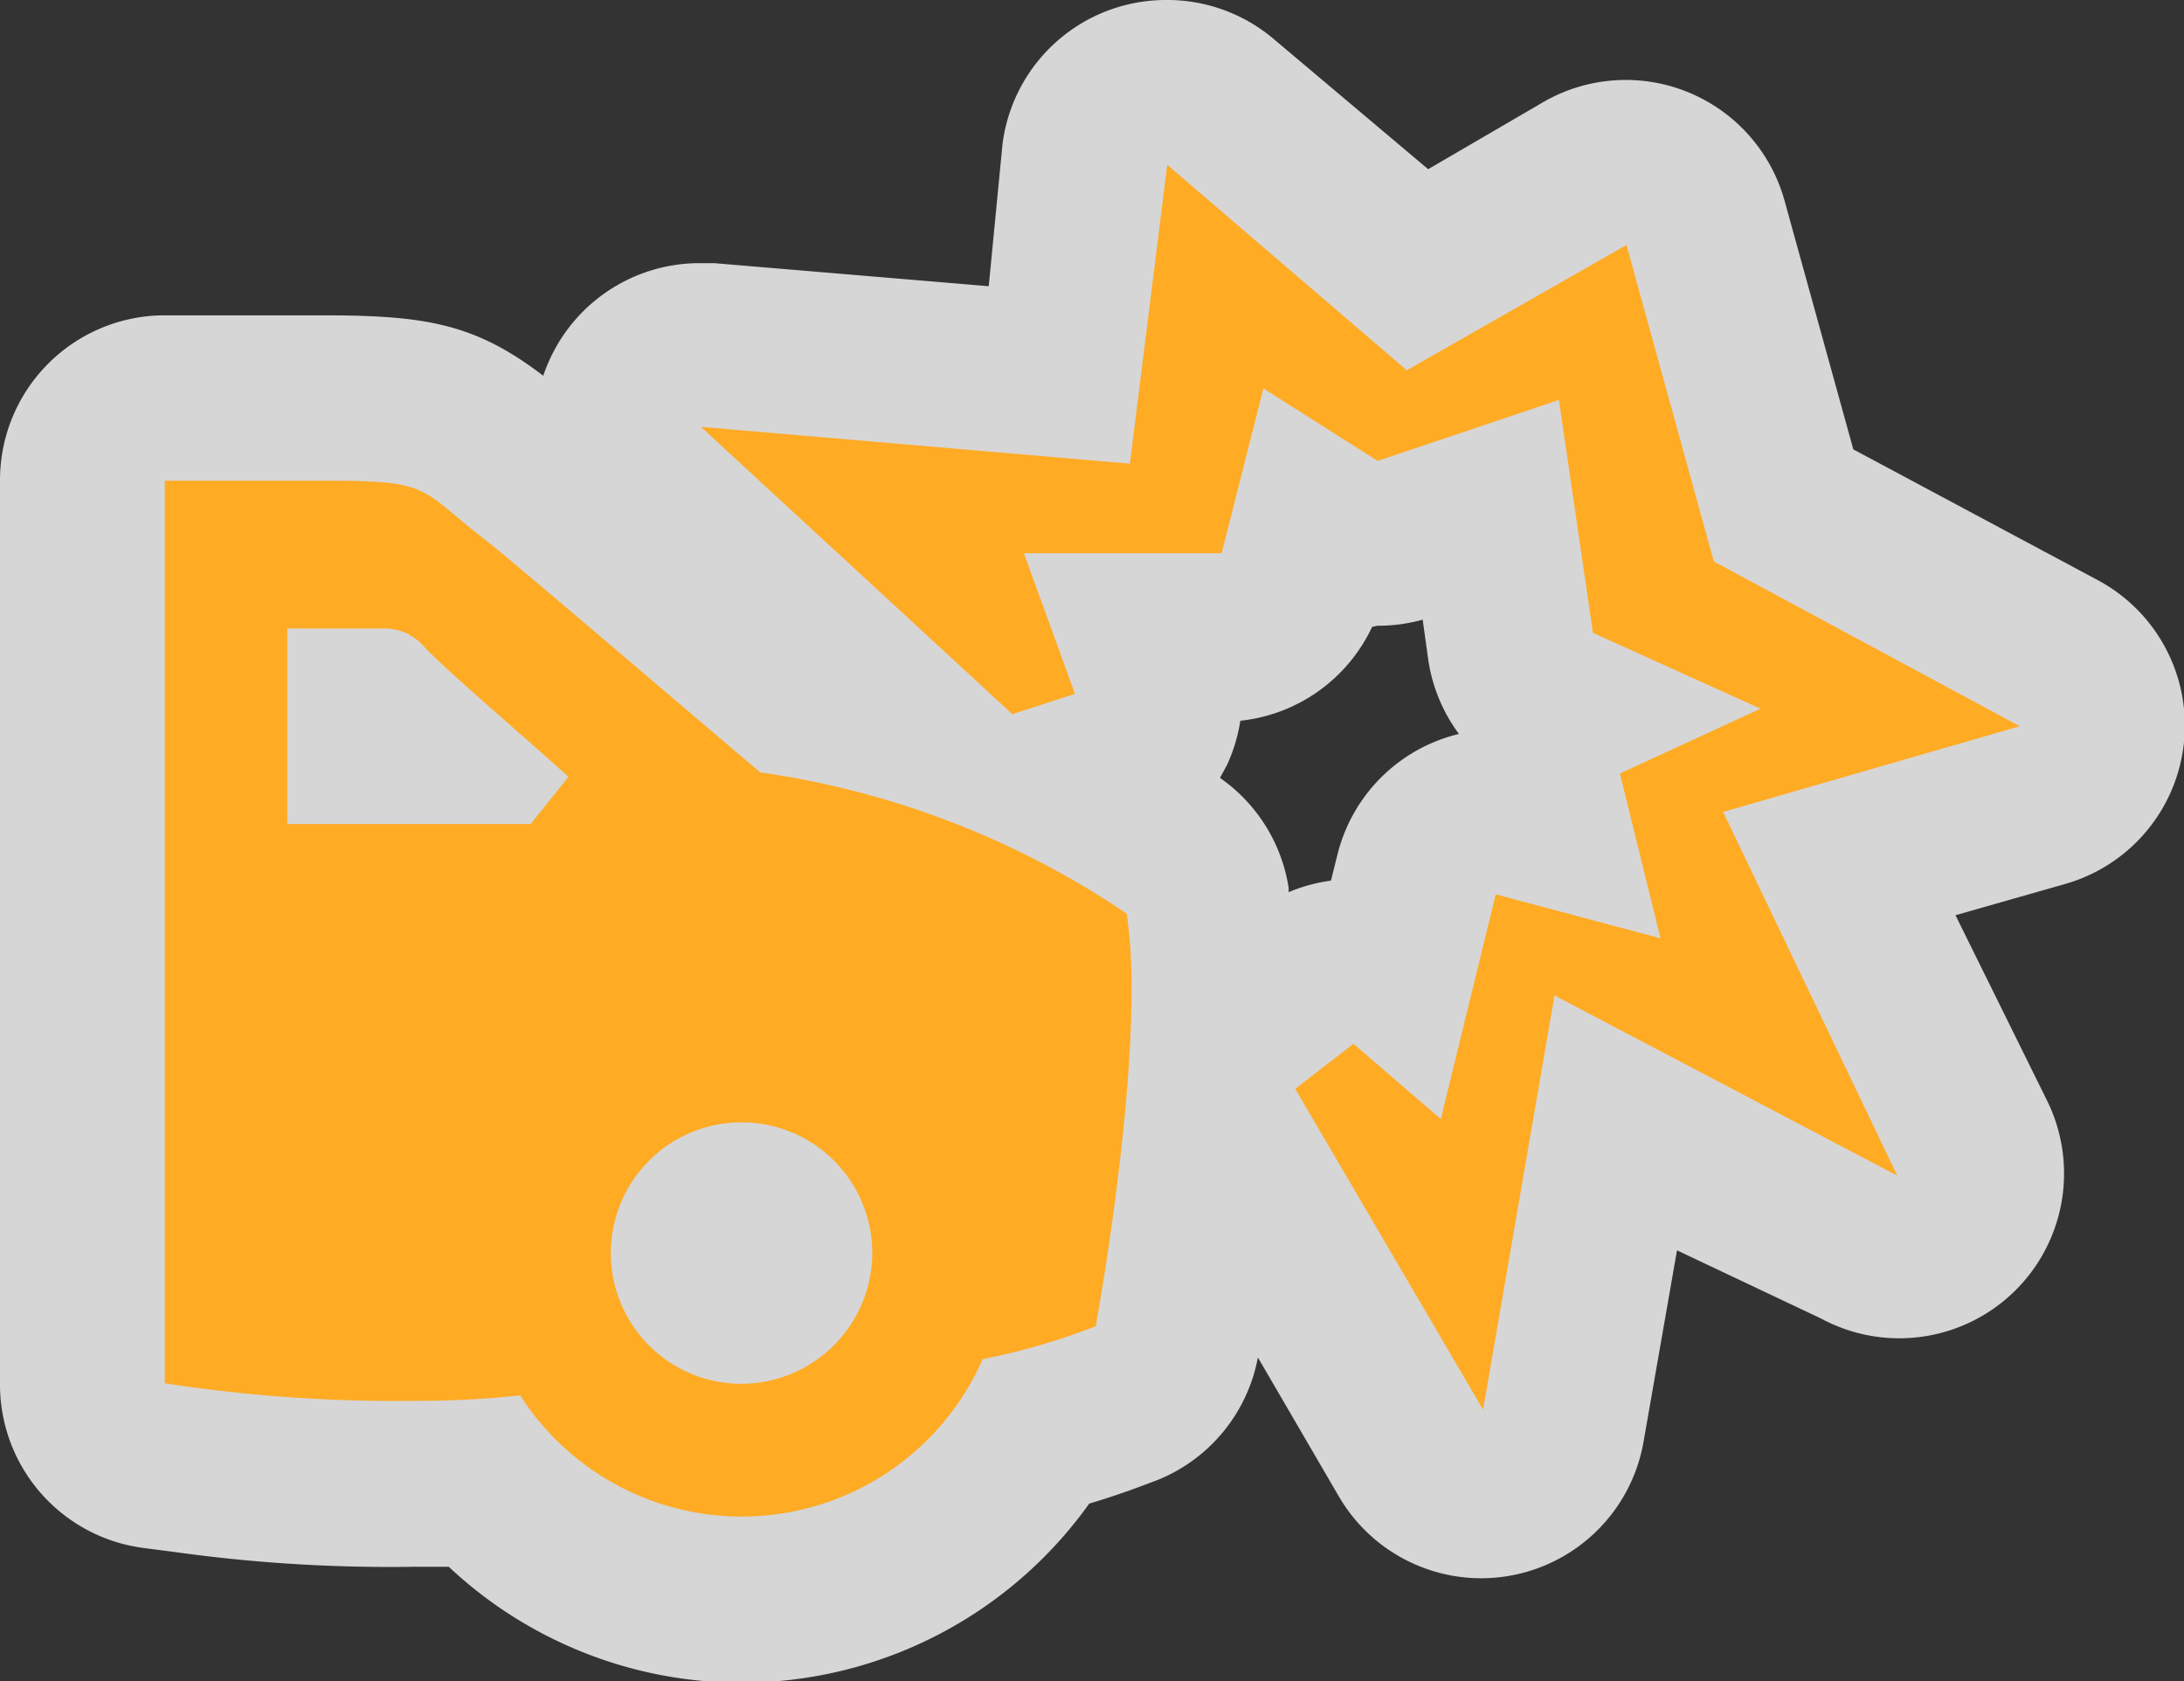 <svg xmlns="http://www.w3.org/2000/svg" viewBox="0 0 39.76 30.6"><rect x="0" y="0" width="39.76" height="30.6" fill="#333333" stroke="none"/><defs><style>.a{opacity:0.8;}.b{fill:#fff;}.c{fill:#ffab24;}</style></defs><title>Asset 9</title><g class="a"><path class="b" d="M13.49,29.1A6.27,6.27,0,0,1,8.77,27a9,9,0,0,1-1.21,0,26.89,26.89,0,0,1-4.19-.26l-.55-.07A1.5,1.5,0,0,1,1.5,25.18V8.75A1.5,1.5,0,0,1,3,7.25l1.91,0h1c1.87,0,2.35.14,3.41,1l.5.41c.34.27,2.23,1.87,4.13,3.5l.53.45a14.44,14.44,0,0,1,1.72.37L11.74,8.87a1.5,1.5,0,0,1,1-2.6h.13l6.37.54.5-4a1.5,1.5,0,0,1,2.46-1l3.56,3.05,3.07-1.75a1.5,1.5,0,0,1,2.19.9L32.46,9.2l5,2.68a1.5,1.5,0,0,1-.29,2.76l-3.69,1.06,2.41,5a1.5,1.5,0,0,1-2,2L29.42,20.4l-1,5.52a1.5,1.5,0,0,1-1.21,1.22l-.27,0a1.5,1.5,0,0,1-1.29-.74l-3.42-5.84a1.5,1.5,0,0,1,.36-1.93l1.09-.86a1.5,1.5,0,0,1,1.65-.14l.44-1.77a1.5,1.5,0,0,1,1.46-1.14,1.53,1.53,0,0,1,.38,0l.6.16-.14-.56A1.5,1.5,0,0,1,28.5,13l-.12,0a1.5,1.5,0,0,1-.9-1.17l-.36-2.46-1.57.53a1.5,1.5,0,0,1-1.27-.15l-.35-.22-.26,1a1.5,1.5,0,0,1-1.45,1.14H20.79l.18.49a1.5,1.5,0,0,1-.9,1.93l-.64.23a16.39,16.39,0,0,1,1.91,1.12,1.5,1.5,0,0,1,.63,1c.44,2.56-.45,7.48-.55,8a1.5,1.5,0,0,1-.92,1.12,14.8,14.8,0,0,1-1.61.52A6.31,6.31,0,0,1,13.49,29.1Zm0-7.19a.88.88,0,1,0,.88.88A.88.88,0,0,0,13.49,21.91ZM7.36,13.46l-.57-.52H6.73v.52Z"/><path class="b" d="M21.25,3l4.36,3.74,4-2.28,1.59,5.76,5.57,3-5.4,1.56,3.17,6.62L28.3,18.12,27,25.66l-3.42-5.84L24.64,19l1.59,1.37,1-4.09,3,.8-.74-3,2.56-1.18L29,11.52l-.62-4.24L25.08,8.39,23,7.07l-.76,3H18.64l.92,2.5L18.43,13,12.76,7.77l7.81.67L21.25,3M4.88,8.73h1c2,0,1.7.12,3,1.12.46.36,4.59,3.89,4.95,4.19a15.87,15.87,0,0,1,6.67,2.57c.4,2.38-.54,7.51-.54,7.51a12,12,0,0,1-2.06.6,4.79,4.79,0,0,1-8.42.66,17.32,17.32,0,0,1-1.91.1A27.63,27.63,0,0,1,3,25.18V8.75l1.88,0M5.23,15H9.66l.69-.83c-.75-.68-2.3-2-2.64-2.38A.94.94,0,0,0,7,11.44H5.23V15m8.26,10.22a2.38,2.38,0,1,0-2.38-2.38,2.39,2.39,0,0,0,2.38,2.38M21.25,0a3,3,0,0,0-3,2.63L18,5.21,13,4.79h-.26A3,3,0,0,0,10,6.56a2.94,2.94,0,0,0-.11.28c-1.23-.94-2.12-1.1-4-1.1h-1l-1.94,0A3,3,0,0,0,0,8.75V25.18a3,3,0,0,0,2.63,3l.54.07a28.37,28.37,0,0,0,4.38.27h.62a7.78,7.78,0,0,0,11.66-1.15c.61-.18,1.08-.37,1.22-.42a3,3,0,0,0,1.85-2.24v0l1.48,2.54a3,3,0,0,0,5.54-1l.61-3.49L33.15,24a3,3,0,0,0,4.1-4L35.6,16.66l2-.57a3,3,0,0,0,.59-5.53L33.74,8.18,32.49,3.66a3,3,0,0,0-4.38-1.81L26,3.08,23.2.72a3,3,0,0,0-2-.72Zm3.83,11.39a3,3,0,0,0,.82-.11L26,12a3,3,0,0,0,.56,1.36,3,3,0,0,0-2.21,2.19l-.12.48a3,3,0,0,0-.77.21v-.08a3,3,0,0,0-1.25-2l0,0,.13-.24a3,3,0,0,0,.24-.8,3,3,0,0,0,2.4-1.71Z"/></g><path class="c" d="M19.57,12.63,18.43,13,12.76,7.77l7.81.67L21.25,3l4.36,3.74,4-2.28,1.59,5.76,5.57,3-5.4,1.56,3.17,6.62L28.3,18.12,27,25.66l-3.42-5.84L24.64,19l1.59,1.37,1-4.09,3,.8-.74-3,2.56-1.18L29,11.52l-.62-4.24L25.08,8.39,23,7.07l-.76,3H18.64Zm.38,11.51a12,12,0,0,1-2.06.6,4.79,4.79,0,0,1-8.42.66,17.32,17.32,0,0,1-1.91.1A27.64,27.64,0,0,1,3,25.18V8.75c1.73,0,2.86,0,2.89,0,2,0,1.7.12,3,1.12.46.36,4.59,3.89,4.95,4.19a15.87,15.87,0,0,1,6.67,2.57C20.89,19,19.95,24.13,19.95,24.13Zm-9.6-10c-.75-.68-2.3-2-2.64-2.38A.94.94,0,0,0,7,11.44H5.23V15H9.66Zm5.53,8.67a2.38,2.38,0,1,0-2.38,2.38A2.39,2.39,0,0,0,15.88,22.8Z"/></svg>